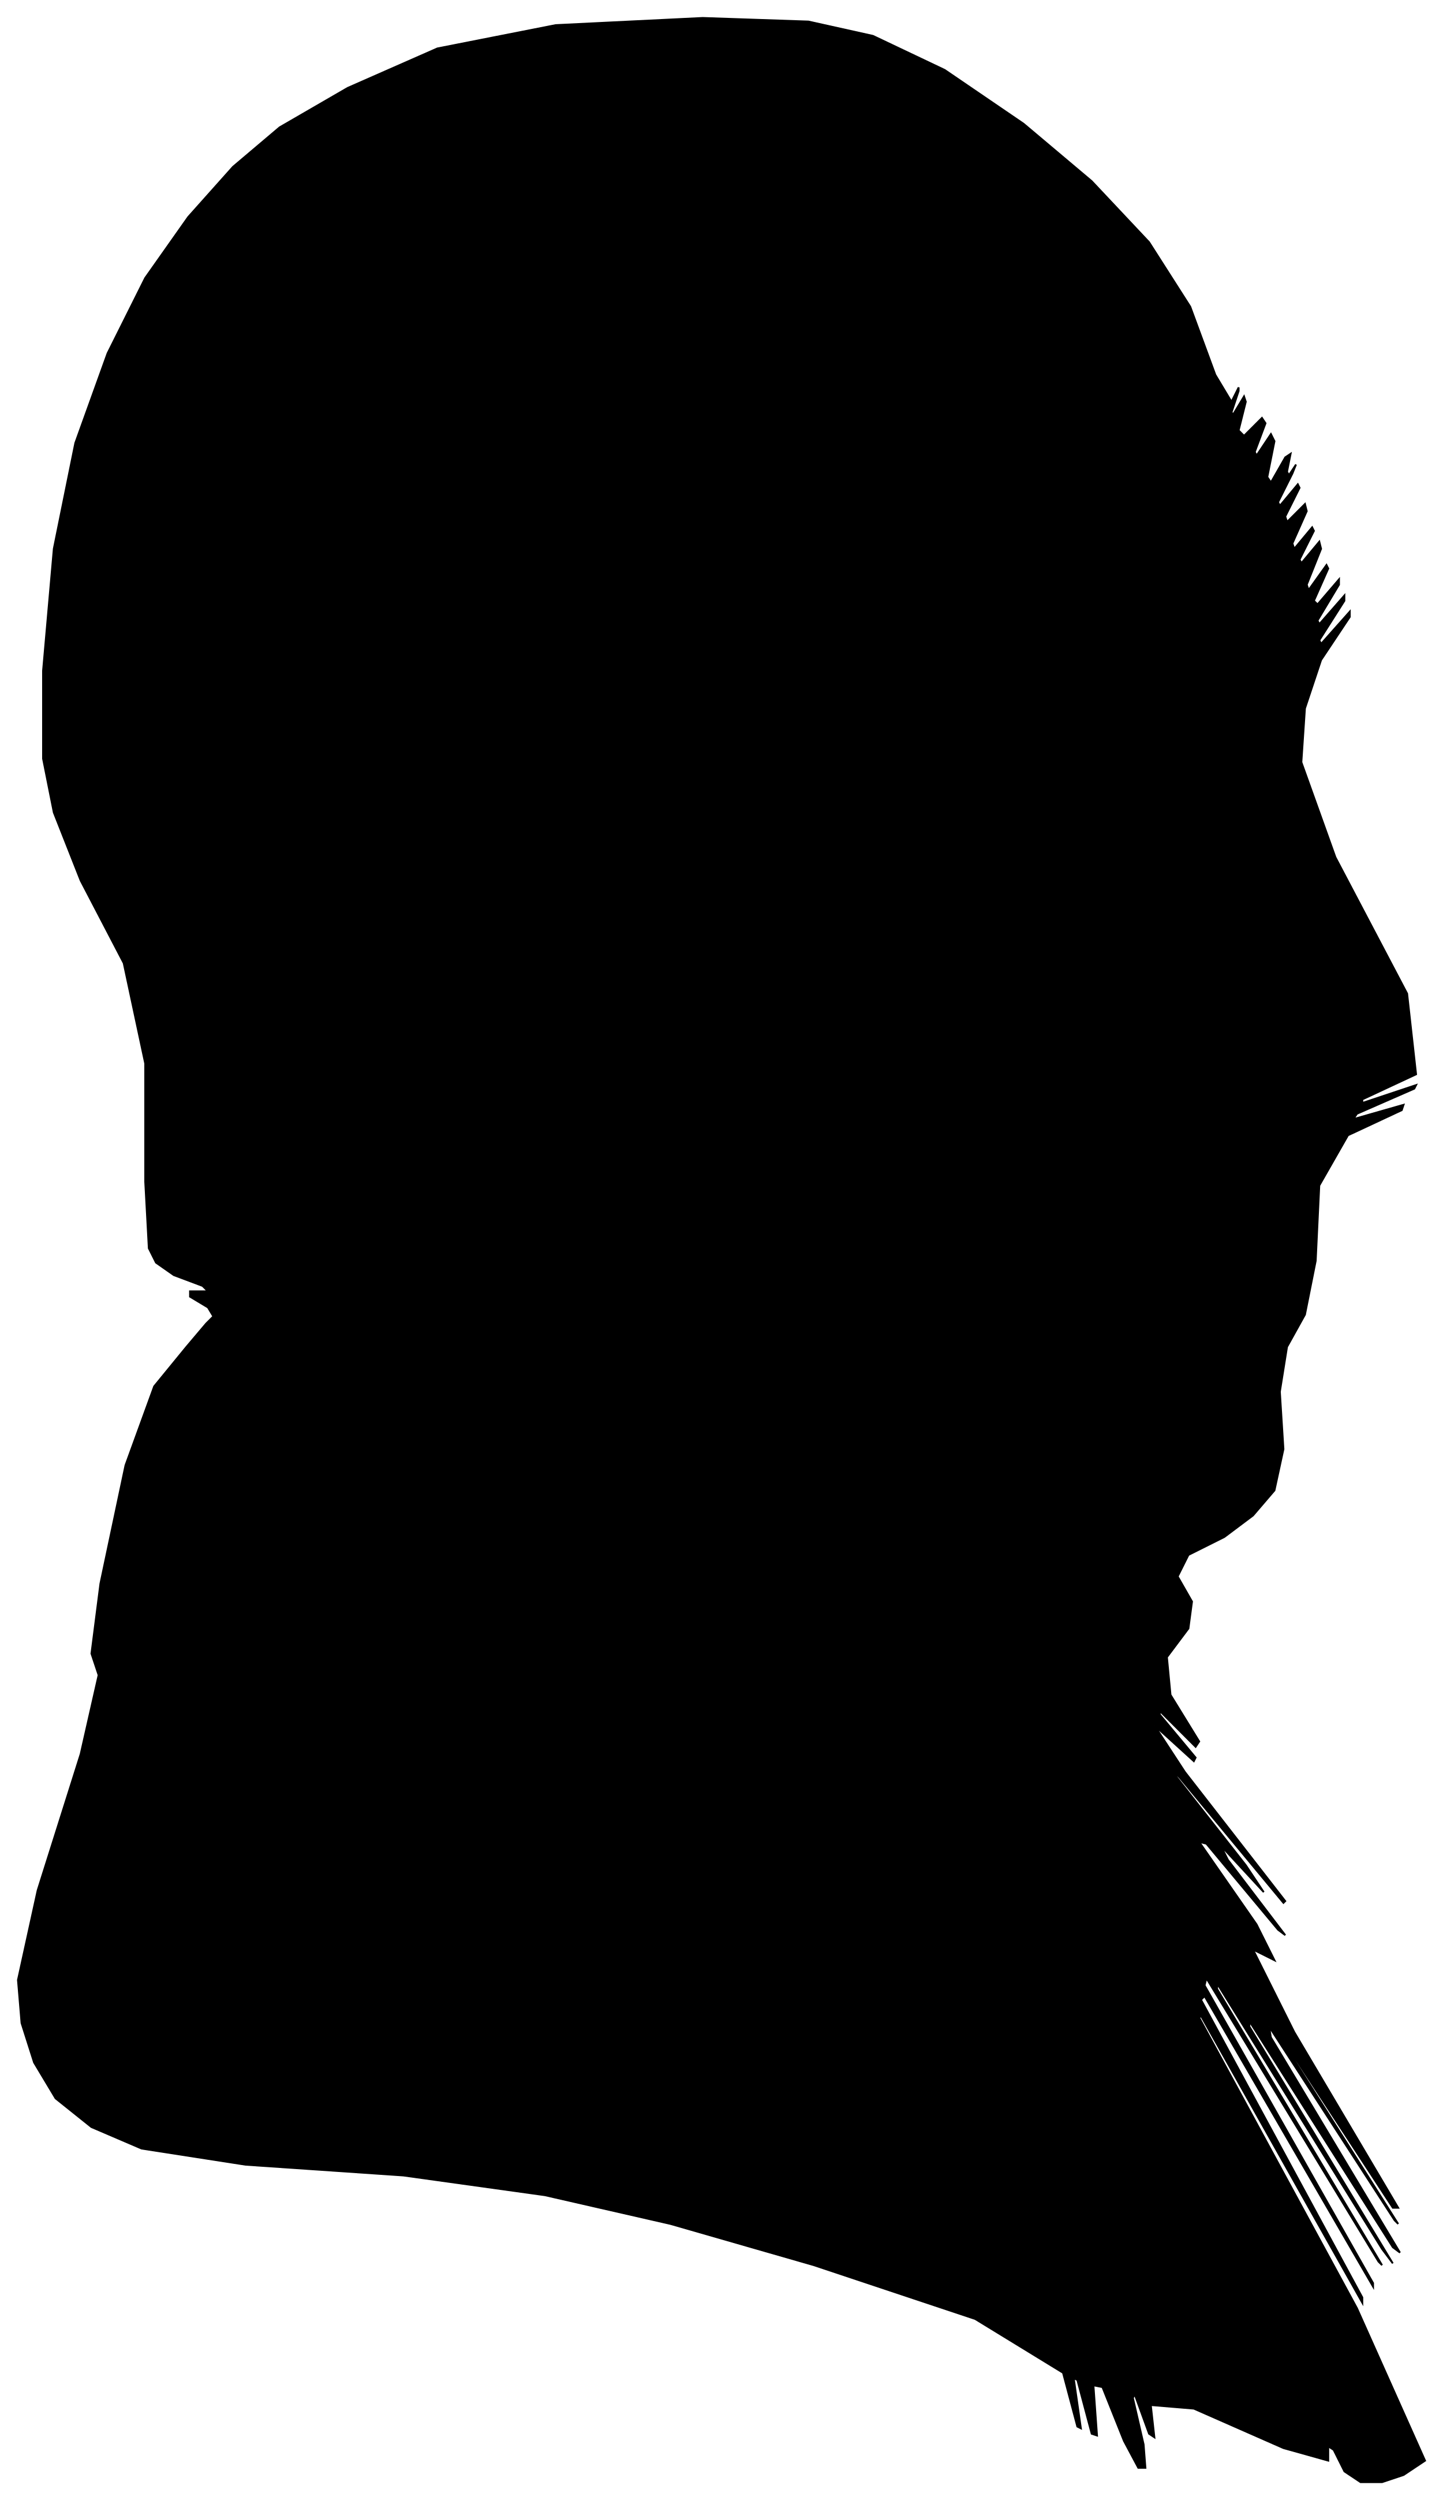 <?xml version="1.0" encoding="UTF-8"?>
<svg xmlns="http://www.w3.org/2000/svg" viewBox="301.00 342.00 805.00 1394.00">
  <path d="M 417.00 1071.00 L 407.00 1065.00 L 407.00 1062.00 L 417.00 1062.00 L 414.00 1059.00 L 398.00 1053.00 L 388.00 1046.00 L 384.00 1038.00 L 382.00 1001.00 L 382.00 935.00 L 370.00 879.00 L 346.00 833.00 L 331.00 795.00 L 325.00 765.00 L 325.00 716.00 L 331.00 648.00 L 343.00 589.00 L 361.00 539.00 L 382.00 497.00 L 406.00 463.00 L 431.00 435.00 L 457.00 413.00 L 495.00 391.00 L 545.00 369.00 L 611.00 356.00 L 693.00 352.00 L 752.00 354.00 L 788.00 362.00 L 828.00 381.00 L 872.00 411.00 L 910.00 443.00 L 942.00 477.00 L 965.00 513.00 L 979.00 551.00 L 988.00 566.00 L 992.00 558.00 L 992.00 560.00 L 988.00 572.00 L 989.00 573.00 L 995.00 563.00 L 996.00 566.00 L 992.00 582.00 L 995.00 585.00 L 1005.00 575.00 L 1007.00 578.00 L 1001.00 594.00 L 1002.00 596.00 L 1010.00 584.00 L 1012.00 588.00 L 1008.00 608.00 L 1010.00 611.00 L 1018.00 597.00 L 1021.00 595.00 L 1019.00 605.00 L 1020.00 607.00 L 1024.00 601.00 L 1022.00 606.00 L 1014.00 622.00 L 1015.00 624.00 L 1025.00 612.00 L 1026.00 614.00 L 1018.00 630.00 L 1019.00 633.00 L 1029.00 623.00 L 1030.00 627.00 L 1022.00 645.00 L 1023.00 648.00 L 1033.00 636.00 L 1034.00 638.00 L 1026.00 654.00 L 1027.00 656.00 L 1037.00 644.00 L 1038.00 648.00 L 1030.00 668.00 L 1031.00 671.00 L 1041.00 657.00 L 1042.00 659.00 L 1034.00 677.00 L 1036.00 679.00 L 1048.00 665.00 L 1048.00 668.00 L 1036.00 688.00 L 1037.00 690.00 L 1051.00 674.00 L 1051.00 677.00 L 1037.00 699.00 L 1038.00 701.00 L 1054.00 683.00 L 1054.00 686.00 L 1038.00 710.00 L 1029.00 737.00 L 1027.00 767.00 L 1046.00 820.00 L 1086.00 896.00 L 1091.00 941.00 L 1061.00 955.00 L 1061.00 957.00 L 1091.00 947.00 L 1090.00 949.00 L 1058.00 963.00 L 1056.00 966.00 L 1084.00 958.00 L 1083.00 961.00 L 1053.00 975.00 L 1037.00 1003.00 L 1035.00 1045.00 L 1029.00 1075.00 L 1019.00 1093.00 L 1015.00 1118.00 L 1017.00 1150.00 L 1012.00 1173.00 L 1000.00 1187.00 L 984.00 1199.00 L 964.00 1209.00 L 958.00 1221.00 L 966.00 1235.00 L 964.00 1250.00 L 952.00 1266.00 L 954.00 1287.00 L 970.00 1313.00 L 968.00 1316.00 L 948.00 1296.00 L 948.00 1298.00 L 968.00 1322.00 L 967.00 1324.00 L 945.00 1304.00 L 962.00 1330.00 L 1018.00 1402.00 L 1017.00 1403.00 L 959.00 1333.00 L 952.00 1326.00 L 996.00 1382.00 L 1006.00 1397.00 L 982.00 1371.00 L 986.00 1379.00 L 1018.00 1421.00 L 1014.00 1418.00 L 974.00 1370.00 L 970.00 1369.00 L 1002.00 1415.00 L 1012.00 1435.00 L 1000.00 1429.00 L 1023.00 1475.00 L 1081.00 1573.00 L 1078.00 1573.00 L 1014.00 1475.00 L 1015.00 1478.00 L 1081.00 1582.00 L 1079.00 1580.00 L 1009.00 1472.00 L 1010.00 1478.00 L 1082.00 1598.00 L 1078.00 1595.00 L 998.00 1469.00 L 998.00 1472.00 L 1078.00 1604.00 L 1072.00 1596.00 L 980.00 1448.00 L 980.00 1451.00 L 1072.00 1605.00 L 1070.00 1603.00 L 974.00 1445.00 L 973.00 1449.00 L 1067.00 1615.00 L 1067.00 1617.00 L 973.00 1455.00 L 971.00 1457.00 L 1061.00 1623.00 L 1061.00 1626.00 L 971.00 1466.00 L 970.00 1467.00 L 1058.00 1629.00 L 1096.00 1714.00 L 1084.00 1722.00 L 1072.00 1726.00 L 1060.00 1726.00 L 1051.00 1720.00 L 1045.00 1708.00 L 1042.00 1706.00 L 1042.00 1714.00 L 1017.00 1707.00 L 967.00 1685.00 L 943.00 1683.00 L 945.00 1701.00 L 942.00 1699.00 L 934.00 1677.00 L 933.00 1679.00 L 939.00 1705.00 L 940.00 1718.00 L 936.00 1718.00 L 928.00 1703.00 L 916.00 1673.00 L 911.00 1672.00 L 913.00 1700.00 L 910.00 1699.00 L 902.00 1669.00 L 900.00 1668.00 L 904.00 1696.00 L 902.00 1695.00 L 894.00 1665.00 L 845.00 1635.00 L 755.00 1605.00 L 675.00 1582.00 L 605.00 1566.00 L 526.00 1555.00 L 438.00 1549.00 L 380.00 1540.00 L 352.00 1528.00 L 332.00 1512.00 L 320.00 1492.00 L 313.00 1470.00 L 311.00 1446.00 L 322.00 1396.00 L 346.00 1320.00 L 356.00 1276.00 L 352.00 1264.00 L 357.00 1225.00 L 371.00 1159.00 L 387.00 1115.00 L 405.00 1093.00 L 416.00 1080.00 L 420.00 1076.00 L 417.00 1071.00 Z" fill="black" stroke="black" stroke-width="1"/>
</svg>
